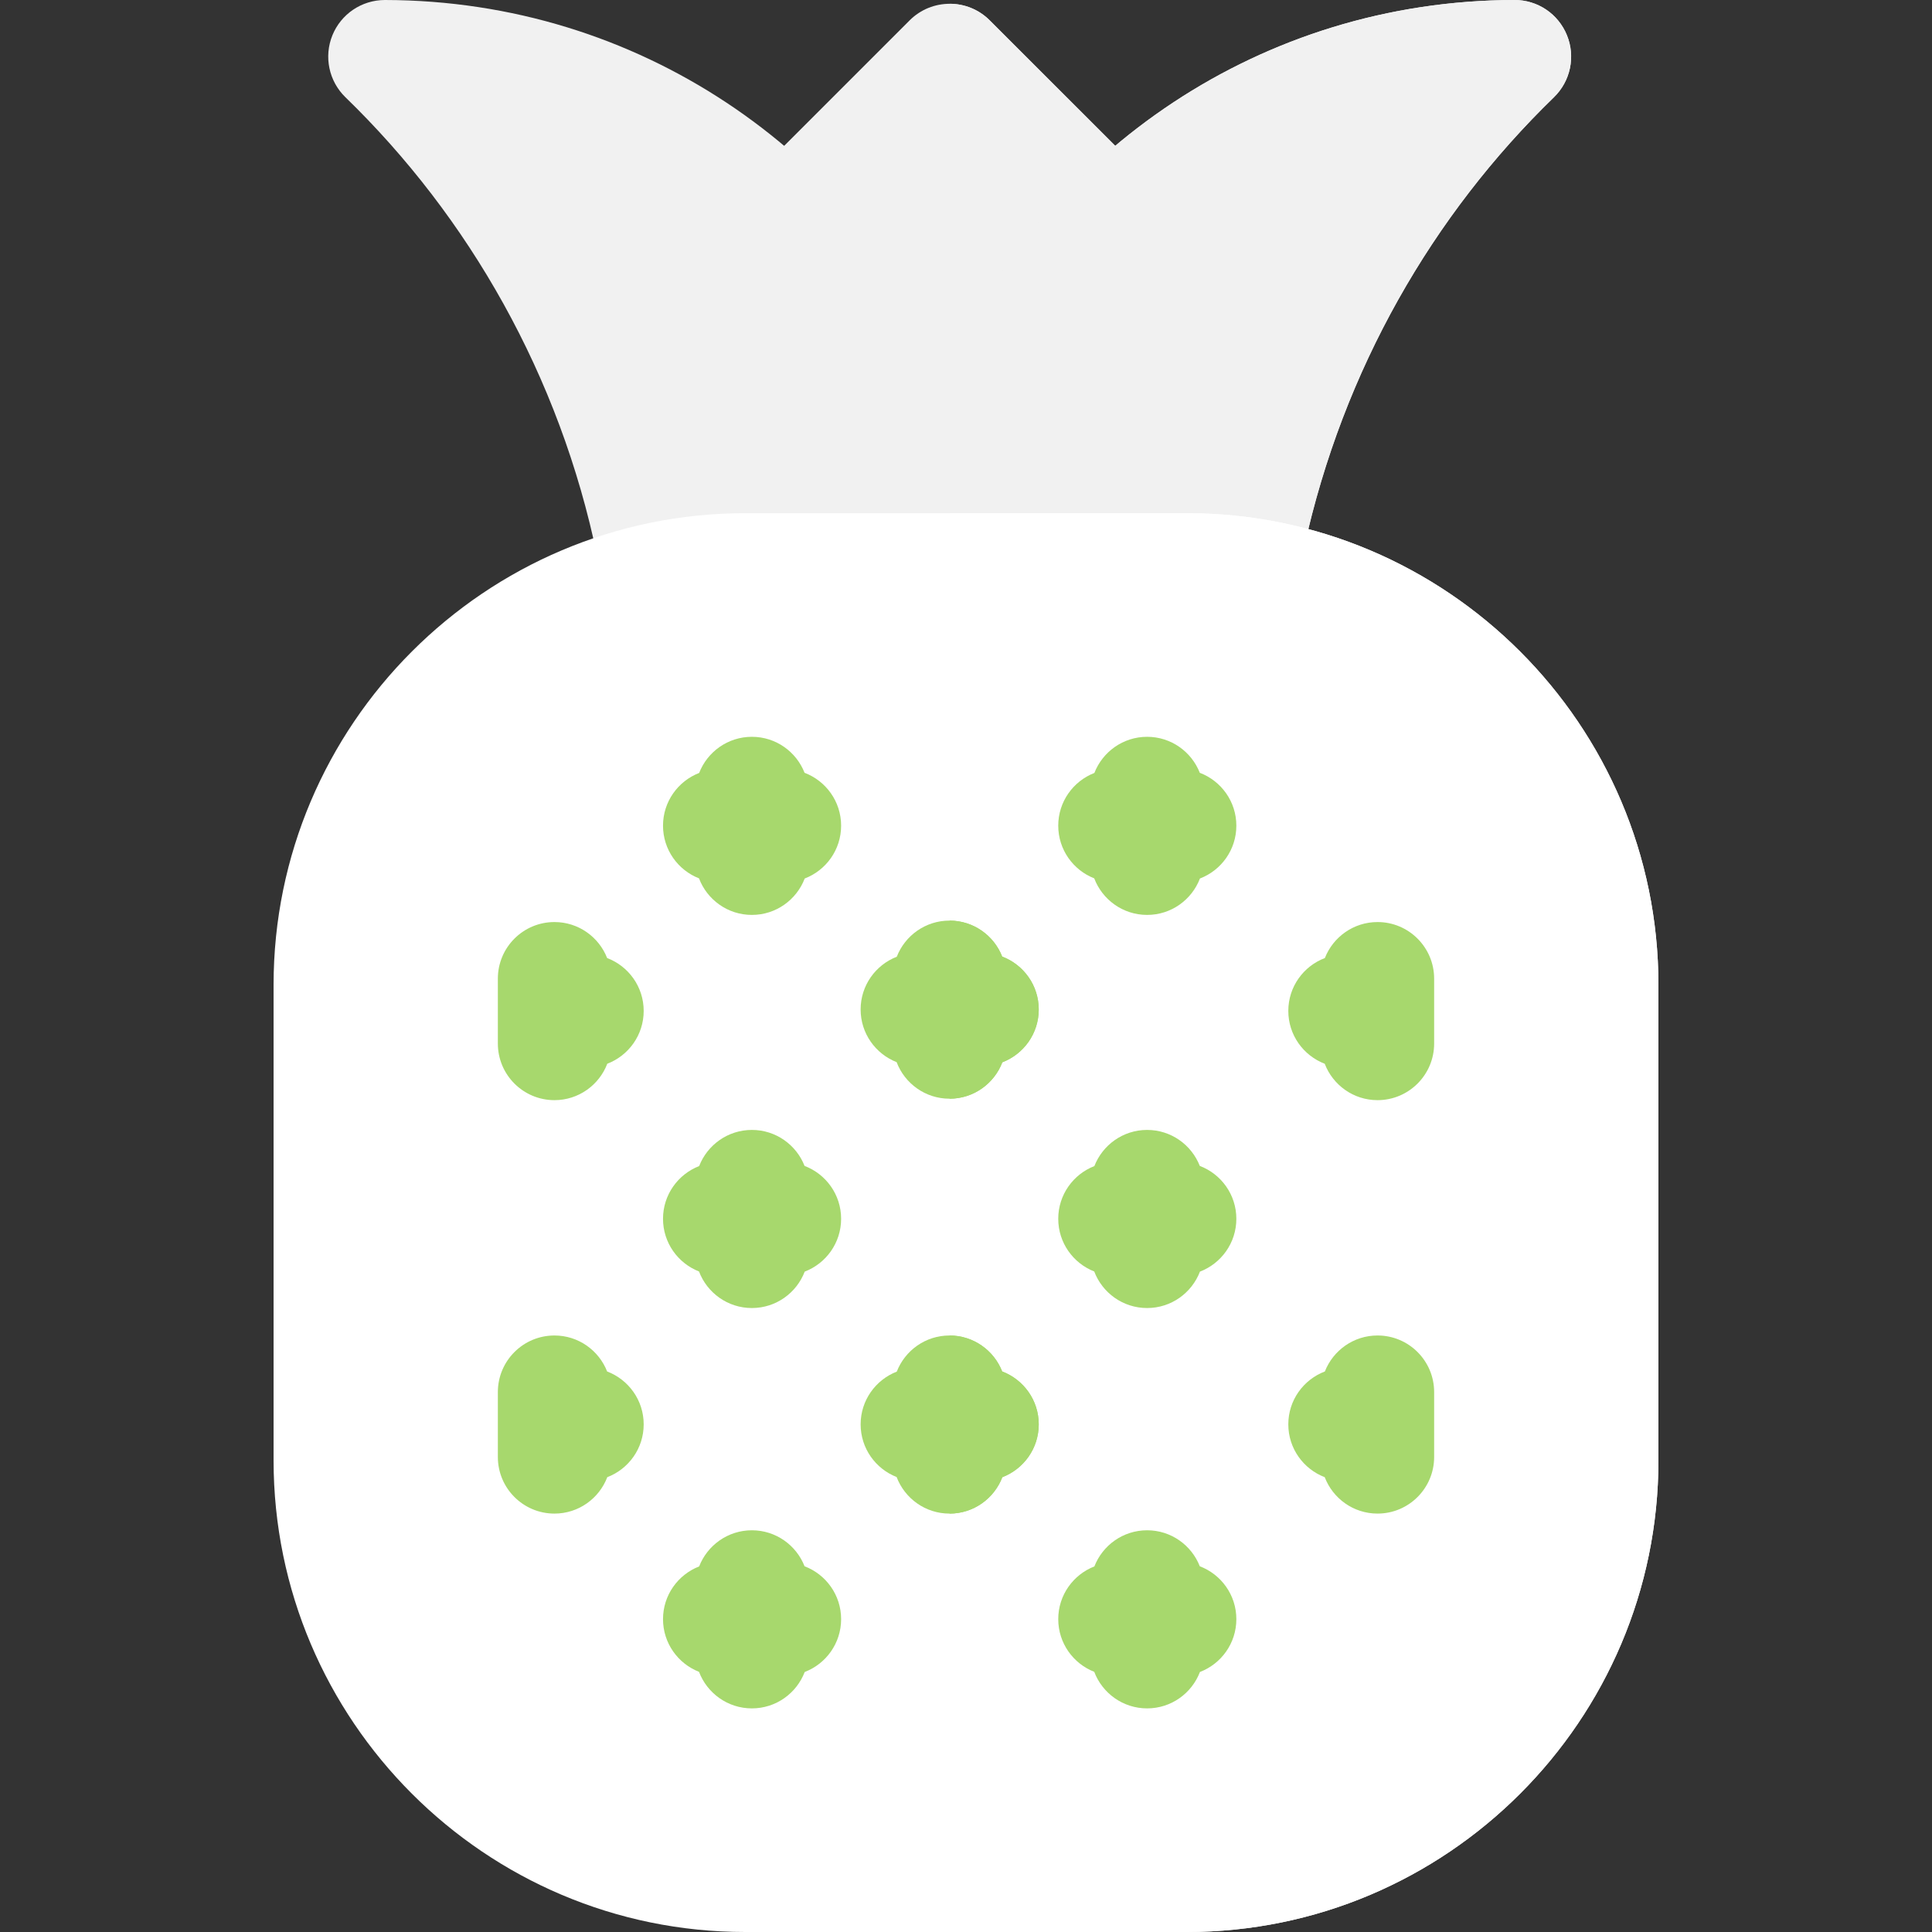 <?xml version="1.0"?>
<svg xmlns="http://www.w3.org/2000/svg" id="Capa_1" enable-background="new 0 0 512 512" height="512px" viewBox="0 0 512 512" width="512px" class=""><rect x="0" y="0" width="512" height="512" fill="#333333" stroke="none"/><g><g><path d="m299.099 42.19c-20.998 17.535-37.603 40.726-47.42 67.13-10.108-27.158-27.407-50.592-47.42-67.12l36.81-36.81c5.86-5.85 15.36-5.85 21.21 0 29.73 29.71 31.74 31.73 36.82 36.8z" fill="#aaeb3c" data-original="#AAEB3C" class="active-path" data-old_color="#aaeb3c" style="fill:#F1F1F1"/><path d="m299.1 42.19c-21 17.53-37.6 40.73-47.42 67.13v-108.32c3.84 0 7.68 1.46 10.6 4.39 16.087 16.073 36.82 36.8 36.82 36.8z" fill="#87d700" data-original="#87D700" class="" data-old_color="#87d700" style="fill:#F1F1F1"/><path d="m415.259 9.35c-2.3-5.67-7.78-9.38-13.92-9.35-67.14.137-123.837 40.015-149.665 96.27-25.753-56.059-82.246-96.132-149.655-96.27-6.21 0-11.656 3.754-13.93 9.35-2.3 5.66-.94 12.15 3.44 16.41 32.66 31.666 56.858 73.802 66.77 121.84 12.3-4.28 25.51-6.6 39.25-6.6h117c10.74 0 21.15 1.42 31.05 4.08 10.229-47.04 34.228-88.304 66.22-119.32 4.38-4.26 5.75-10.75 3.44-16.41z" fill="#87d700" data-original="#87D700" class="" data-old_color="#87d700" style="fill:#F1F1F1"/><path d="m411.82 25.76c-32.166 31.187-55.778 72.043-66.22 119.32-9.9-2.66-20.31-4.08-31.05-4.08h-62.87v-44.75c25.743-56.099 82.404-96.117 149.66-96.25 6.14-.03 11.62 3.68 13.92 9.35 2.31 5.66.94 12.15-3.44 16.41z" fill="#64b400" data-original="#64B400" class="" data-old_color="#64b400" style="fill:#F1F1F1"/><path d="m314.5 136h-117c-68.925 0-125 56.075-125 125v126c0 68.925 56.075 125 125 125h117c68.925 0 125-56.075 125-125v-126c0-68.925-56.075-125-125-125z" fill="#fff200" data-original="#FFF200" class="" data-old_color="#fff200" style="fill:#FFFFFF"/><path d="m439.5 261v126c0 68.93-56.07 125-125 125h-62.82v-376h62.82c68.942 0 125 56.087 125 125z" fill="#ffd604" data-original="#FFD604" class="" data-old_color="#ffd604" style="fill:#FFFFFF"/><g fill="#ffb605"><path d="m213.217 308.979c-2.186-5.579-7.604-9.537-13.959-9.537-6.37 0-11.798 3.977-13.974 9.578-5.601 2.176-9.578 7.604-9.578 13.974 0 6.354 3.957 11.773 9.537 13.959 2.146 5.659 7.603 9.689 14.014 9.689 6.396 0 11.842-4.011 14-9.648 5.638-2.157 9.648-7.603 9.648-14 .001-6.412-4.029-11.869-9.688-14.015z" data-original="#000000" class="" data-old_color="#000000" style="fill:#A7D86D"/><path d="m213.217 415.078c-2.186-5.58-7.604-9.537-13.959-9.537-6.37 0-11.799 3.977-13.974 9.578-5.601 2.175-9.577 7.604-9.577 13.974 0 6.354 3.958 11.773 9.537 13.959 2.146 5.659 7.603 9.689 14.014 9.689 6.396 0 11.842-4.01 13.999-9.648 5.638-2.157 9.649-7.603 9.649-14 0-6.412-4.03-11.869-9.689-14.015z" data-original="#000000" class="" data-old_color="#000000" style="fill:#A7D86D"/><path d="m213.217 204.798c-2.186-5.579-7.604-9.537-13.959-9.537-6.37 0-11.798 3.977-13.974 9.578-5.601 2.176-9.578 7.604-9.578 13.974 0 6.354 3.957 11.773 9.537 13.959 2.146 5.659 7.603 9.689 14.014 9.689 6.396 0 11.842-4.011 14-9.648 5.638-2.157 9.648-7.603 9.648-14 .001-6.412-4.029-11.869-9.688-14.015z" data-original="#000000" class="" data-old_color="#000000" style="fill:#A7D86D"/><path d="m160.896 253.89c-2.186-5.58-7.604-9.537-13.959-9.537-8.284 0-15 6.716-15 15v17.199c0 8.284 6.716 15 15 15 6.396 0 11.842-4.01 13.999-9.648 5.638-2.157 9.649-7.603 9.649-14 0-6.411-4.03-11.867-9.689-14.014z" data-original="#000000" class="" data-old_color="#000000" style="fill:#A7D86D"/><path d="m160.896 363.455c-2.186-5.58-7.604-9.537-13.959-9.537-8.284 0-15 6.716-15 15v17.199c0 8.284 6.716 15 15 15 6.396 0 11.842-4.01 13.999-9.648 5.638-2.157 9.649-7.603 9.649-14 0-6.411-4.03-11.868-9.689-14.014z" data-original="#000000" class="" data-old_color="#000000" style="fill:#A7D86D"/><path d="m265.587 253.504c-2.186-5.579-7.604-9.537-13.959-9.537-6.37 0-11.798 3.977-13.974 9.578-5.601 2.176-9.578 7.604-9.578 13.974 0 6.354 3.957 11.773 9.537 13.959 2.146 5.659 7.603 9.689 14.014 9.689 6.396 0 11.842-4.011 14-9.648 5.638-2.157 9.648-7.603 9.648-14 .001-6.412-4.029-11.869-9.688-14.015z" data-original="#000000" class="" data-old_color="#000000" style="fill:#A7D86D"/></g><path d="m275.28 267.52c0 6.39-4.01 11.84-9.65 14-2.15 5.63-7.58 9.63-13.95 9.65v-47.2c6.33.02 11.73 3.96 13.91 9.53 5.66 2.15 9.69 7.61 9.69 14.02z" fill="#fc811c" data-original="#FC811C" class="" data-old_color="#fc811c" style="fill:#A7D86D"/><path d="m317.956 308.979c-2.186-5.58-7.604-9.537-13.959-9.537-6.37 0-11.798 3.977-13.974 9.578-5.601 2.176-9.578 7.604-9.578 13.974 0 6.354 3.957 11.773 9.537 13.959 2.146 5.659 7.603 9.689 14.014 9.689 6.396 0 11.843-4.011 14-9.649 5.637-2.157 9.648-7.603 9.648-13.999.001-6.412-4.029-11.868-9.688-14.015z" fill="#fc811c" data-original="#FC811C" class="" data-old_color="#fc811c" style="fill:#A7D86D"/><path d="m317.957 415.078c-2.186-5.58-7.604-9.538-13.959-9.538-6.37 0-11.799 3.977-13.974 9.578-5.601 2.175-9.577 7.604-9.577 13.974 0 6.354 3.958 11.773 9.537 13.959 2.146 5.659 7.603 9.689 14.014 9.689 6.396 0 11.842-4.01 13.999-9.648 5.638-2.157 9.648-7.603 9.648-13.999 0-6.412-4.03-11.869-9.688-14.015z" fill="#fc811c" data-original="#FC811C" class="" data-old_color="#fc811c" style="fill:#A7D86D"/><path d="m317.956 204.798c-2.186-5.58-7.604-9.537-13.959-9.537-6.37 0-11.798 3.977-13.974 9.578-5.601 2.176-9.578 7.604-9.578 13.974 0 6.354 3.957 11.773 9.537 13.959 2.146 5.659 7.603 9.689 14.014 9.689 6.396 0 11.843-4.011 14-9.649 5.637-2.157 9.648-7.603 9.648-13.999.001-6.412-4.029-11.868-9.688-14.015z" fill="#fc811c" data-original="#FC811C" class="" data-old_color="#fc811c" style="fill:#A7D86D"/><path d="m365.063 244.353c-6.354 0-11.773 3.958-13.959 9.537-5.659 2.146-9.689 7.603-9.689 14.014 0 6.396 4.011 11.843 9.649 14 2.157 5.637 7.603 9.648 13.999 9.648 8.284 0 15-6.716 15-15v-17.199c0-8.284-6.716-15-15-15z" fill="#fc811c" data-original="#FC811C" class="" data-old_color="#fc811c" style="fill:#A7D86D"/><path d="m365.063 353.917c-6.354 0-11.773 3.958-13.959 9.537-5.659 2.146-9.689 7.603-9.689 14.014 0 6.396 4.011 11.843 9.649 14 2.157 5.637 7.603 9.648 13.999 9.648 8.284 0 15-6.716 15-15v-17.199c0-8.284-6.716-15-15-15z" fill="#fc811c" data-original="#FC811C" class="" data-old_color="#fc811c" style="fill:#A7D86D"/><path d="m265.587 363.455c-2.186-5.58-7.604-9.537-13.959-9.537-6.37 0-11.799 3.977-13.974 9.578-5.601 2.175-9.577 7.604-9.577 13.974 0 6.354 3.958 11.773 9.537 13.959 2.146 5.659 7.603 9.689 14.014 9.689 6.396 0 11.842-4.01 13.999-9.648 5.638-2.157 9.649-7.603 9.649-14 0-6.412-4.03-11.869-9.689-14.015z" fill="#ffb605" data-original="#FFB605" class="" data-old_color="#ffb605" style="fill:#A7D86D"/><path d="m275.28 377.47c0 6.39-4.01 11.84-9.65 14-2.15 5.63-7.58 9.63-13.95 9.65v-47.2c6.33.02 11.73 3.96 13.91 9.53 5.66 2.15 9.69 7.61 9.69 14.02z" fill="#fc811c" data-original="#FC811C" class="" data-old_color="#fc811c" style="fill:#A7D86D"/></g></g> </svg>
